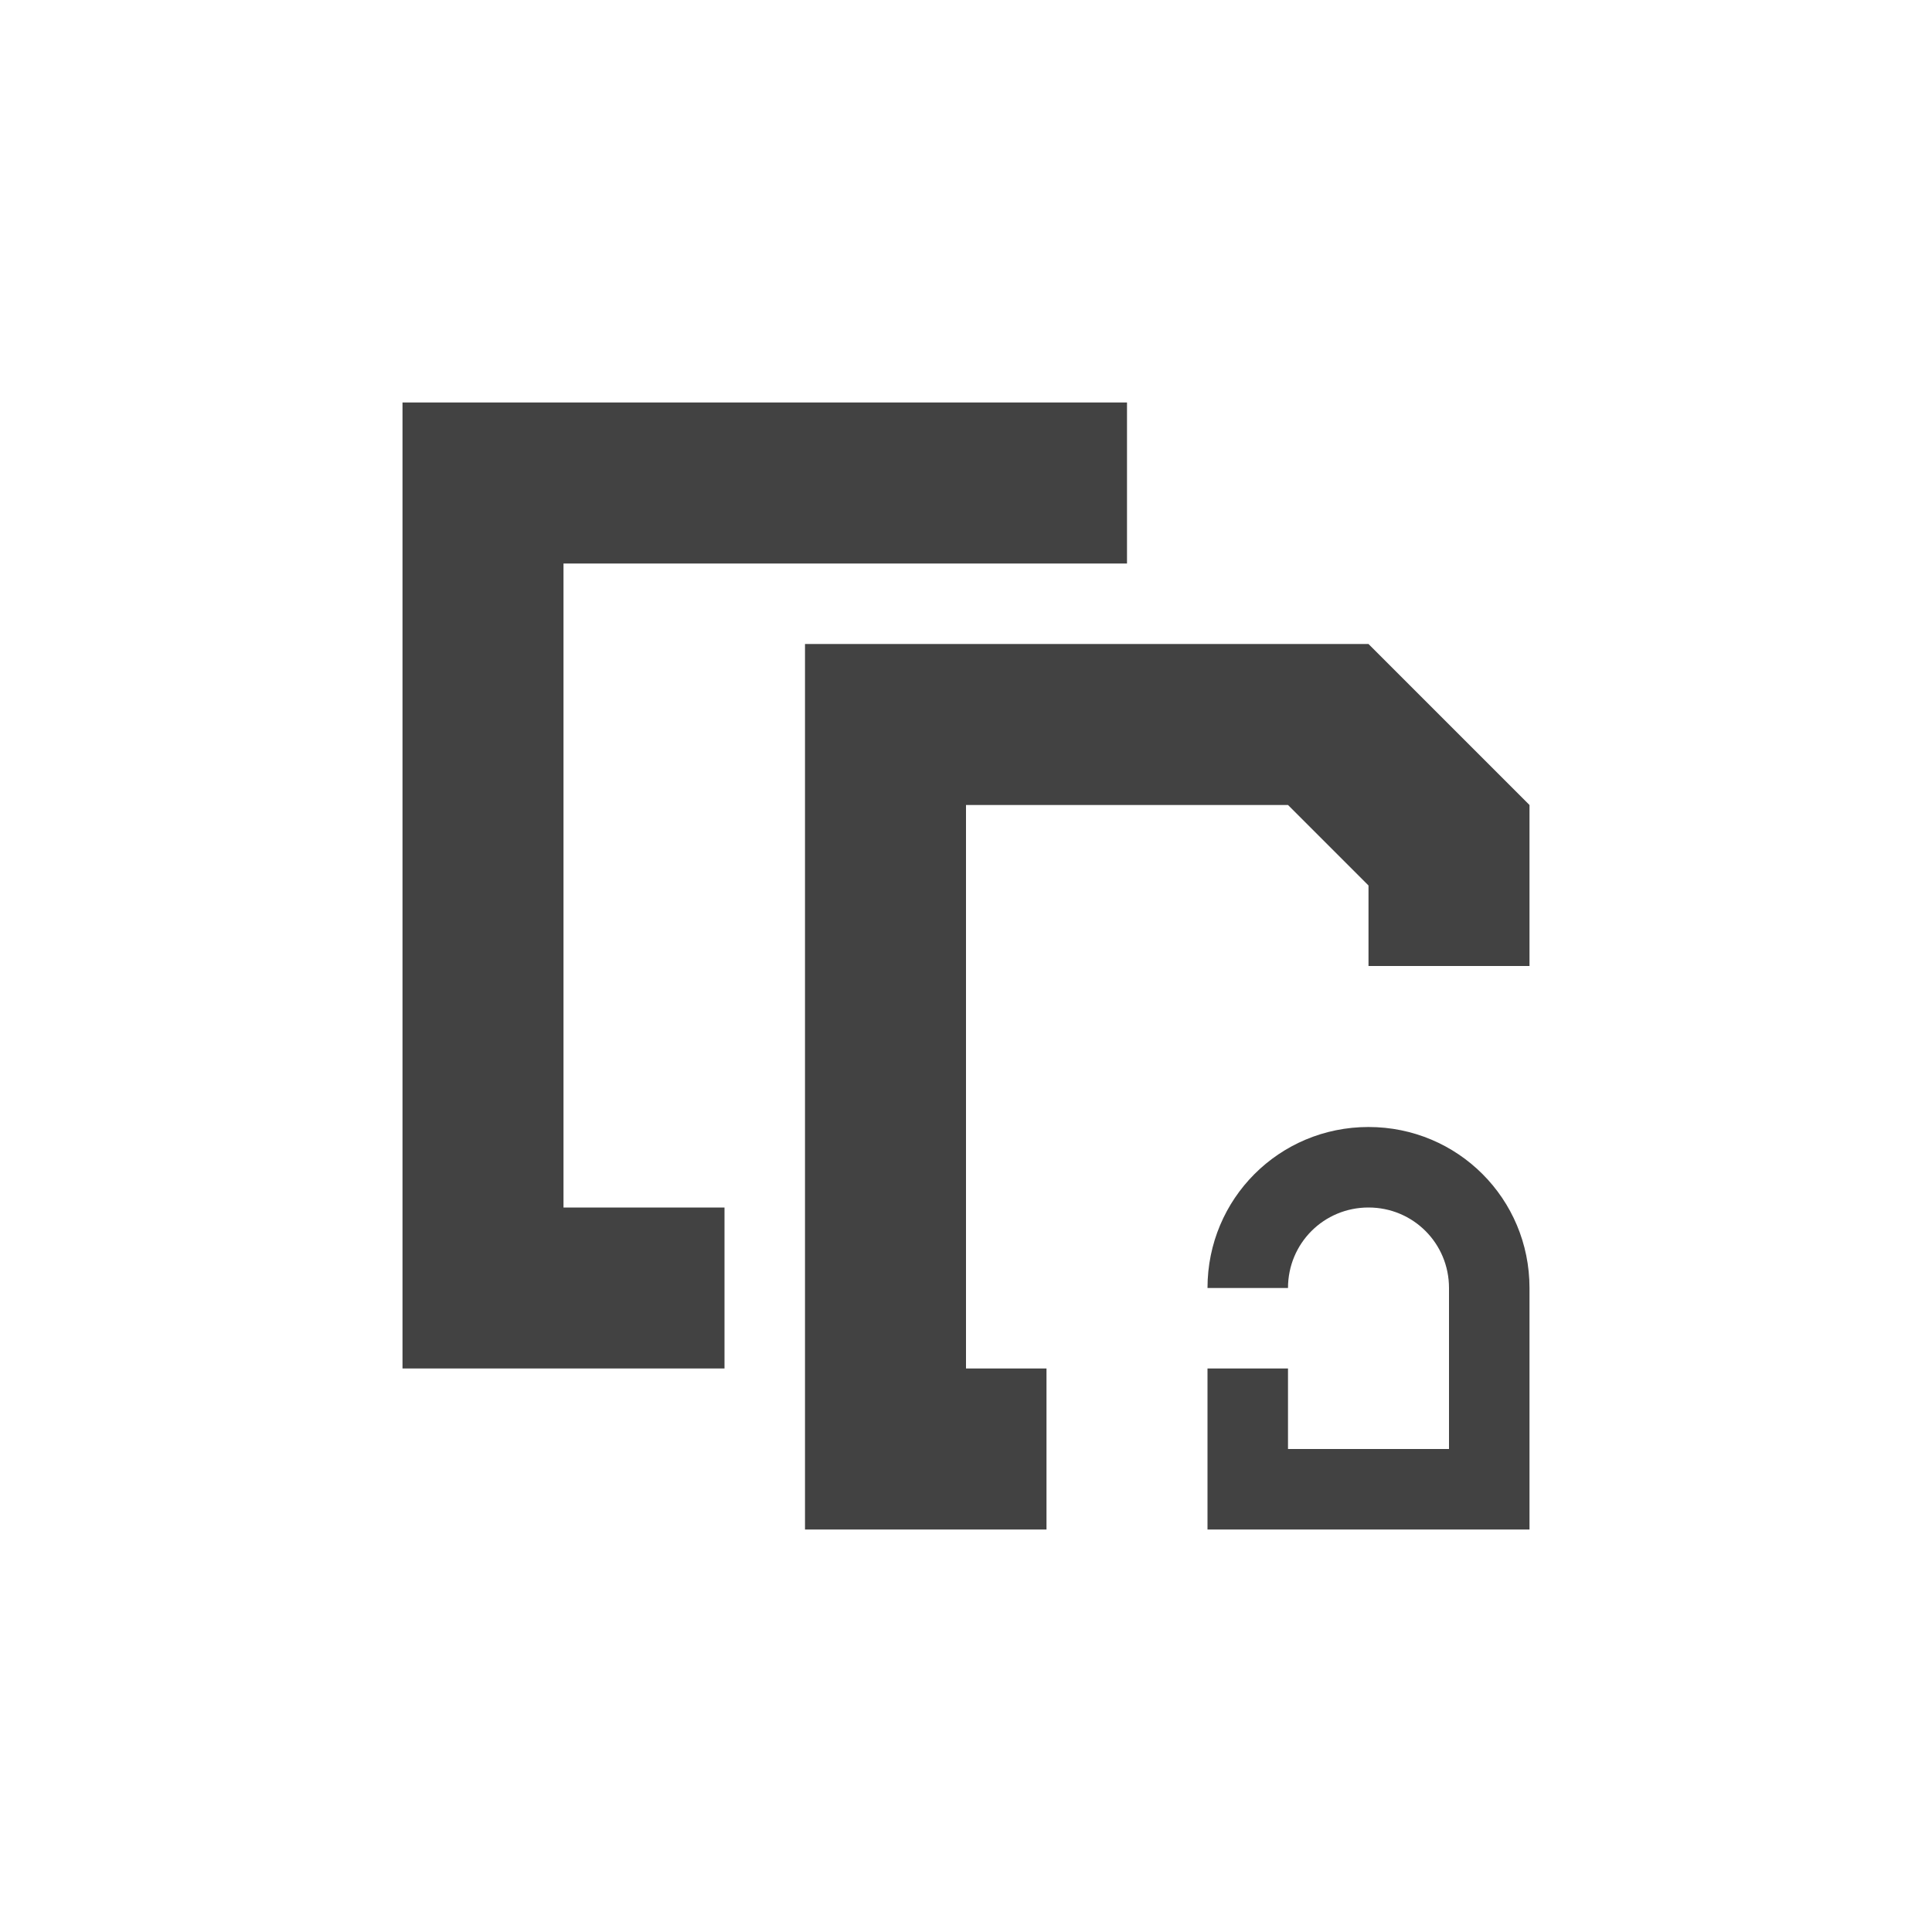 <?xml version="1.0" encoding="UTF-8"?>
<svg xmlns="http://www.w3.org/2000/svg" xmlns:xlink="http://www.w3.org/1999/xlink" width="24px" height="24px" viewBox="0 0 24 24" version="1.1">
<g id="surface1">
<defs>
  <style id="current-color-scheme" type="text/css">
   .ColorScheme-Text { color:#424242; } .ColorScheme-Highlight { color:#eeeeee; }
  </style>
 </defs>
<path style="fill:currentColor" class="ColorScheme-Text" d="M 5 5 L 5 17 L 9 17 L 9 15 L 7 15 L 7 7 L 14 7 L 14 5 Z M 10 8 L 10 19 L 13 19 L 13 17 L 12 17 L 12 10 L 16 10 L 17 11 L 17 12 L 19 12 L 19 10 L 17 8 Z M 17 14 C 15.891 14 15 14.891 15 16 L 16 16 C 16 15.445 16.445 15 17 15 C 17.555 15 18 15.445 18 16 L 18 18 L 16 18 L 16 17 L 15 17 L 15 19 L 19 19 L 19 16 C 19 14.891 18.109 14 17 14 Z M 17 14 "/>
</g>
</svg>
